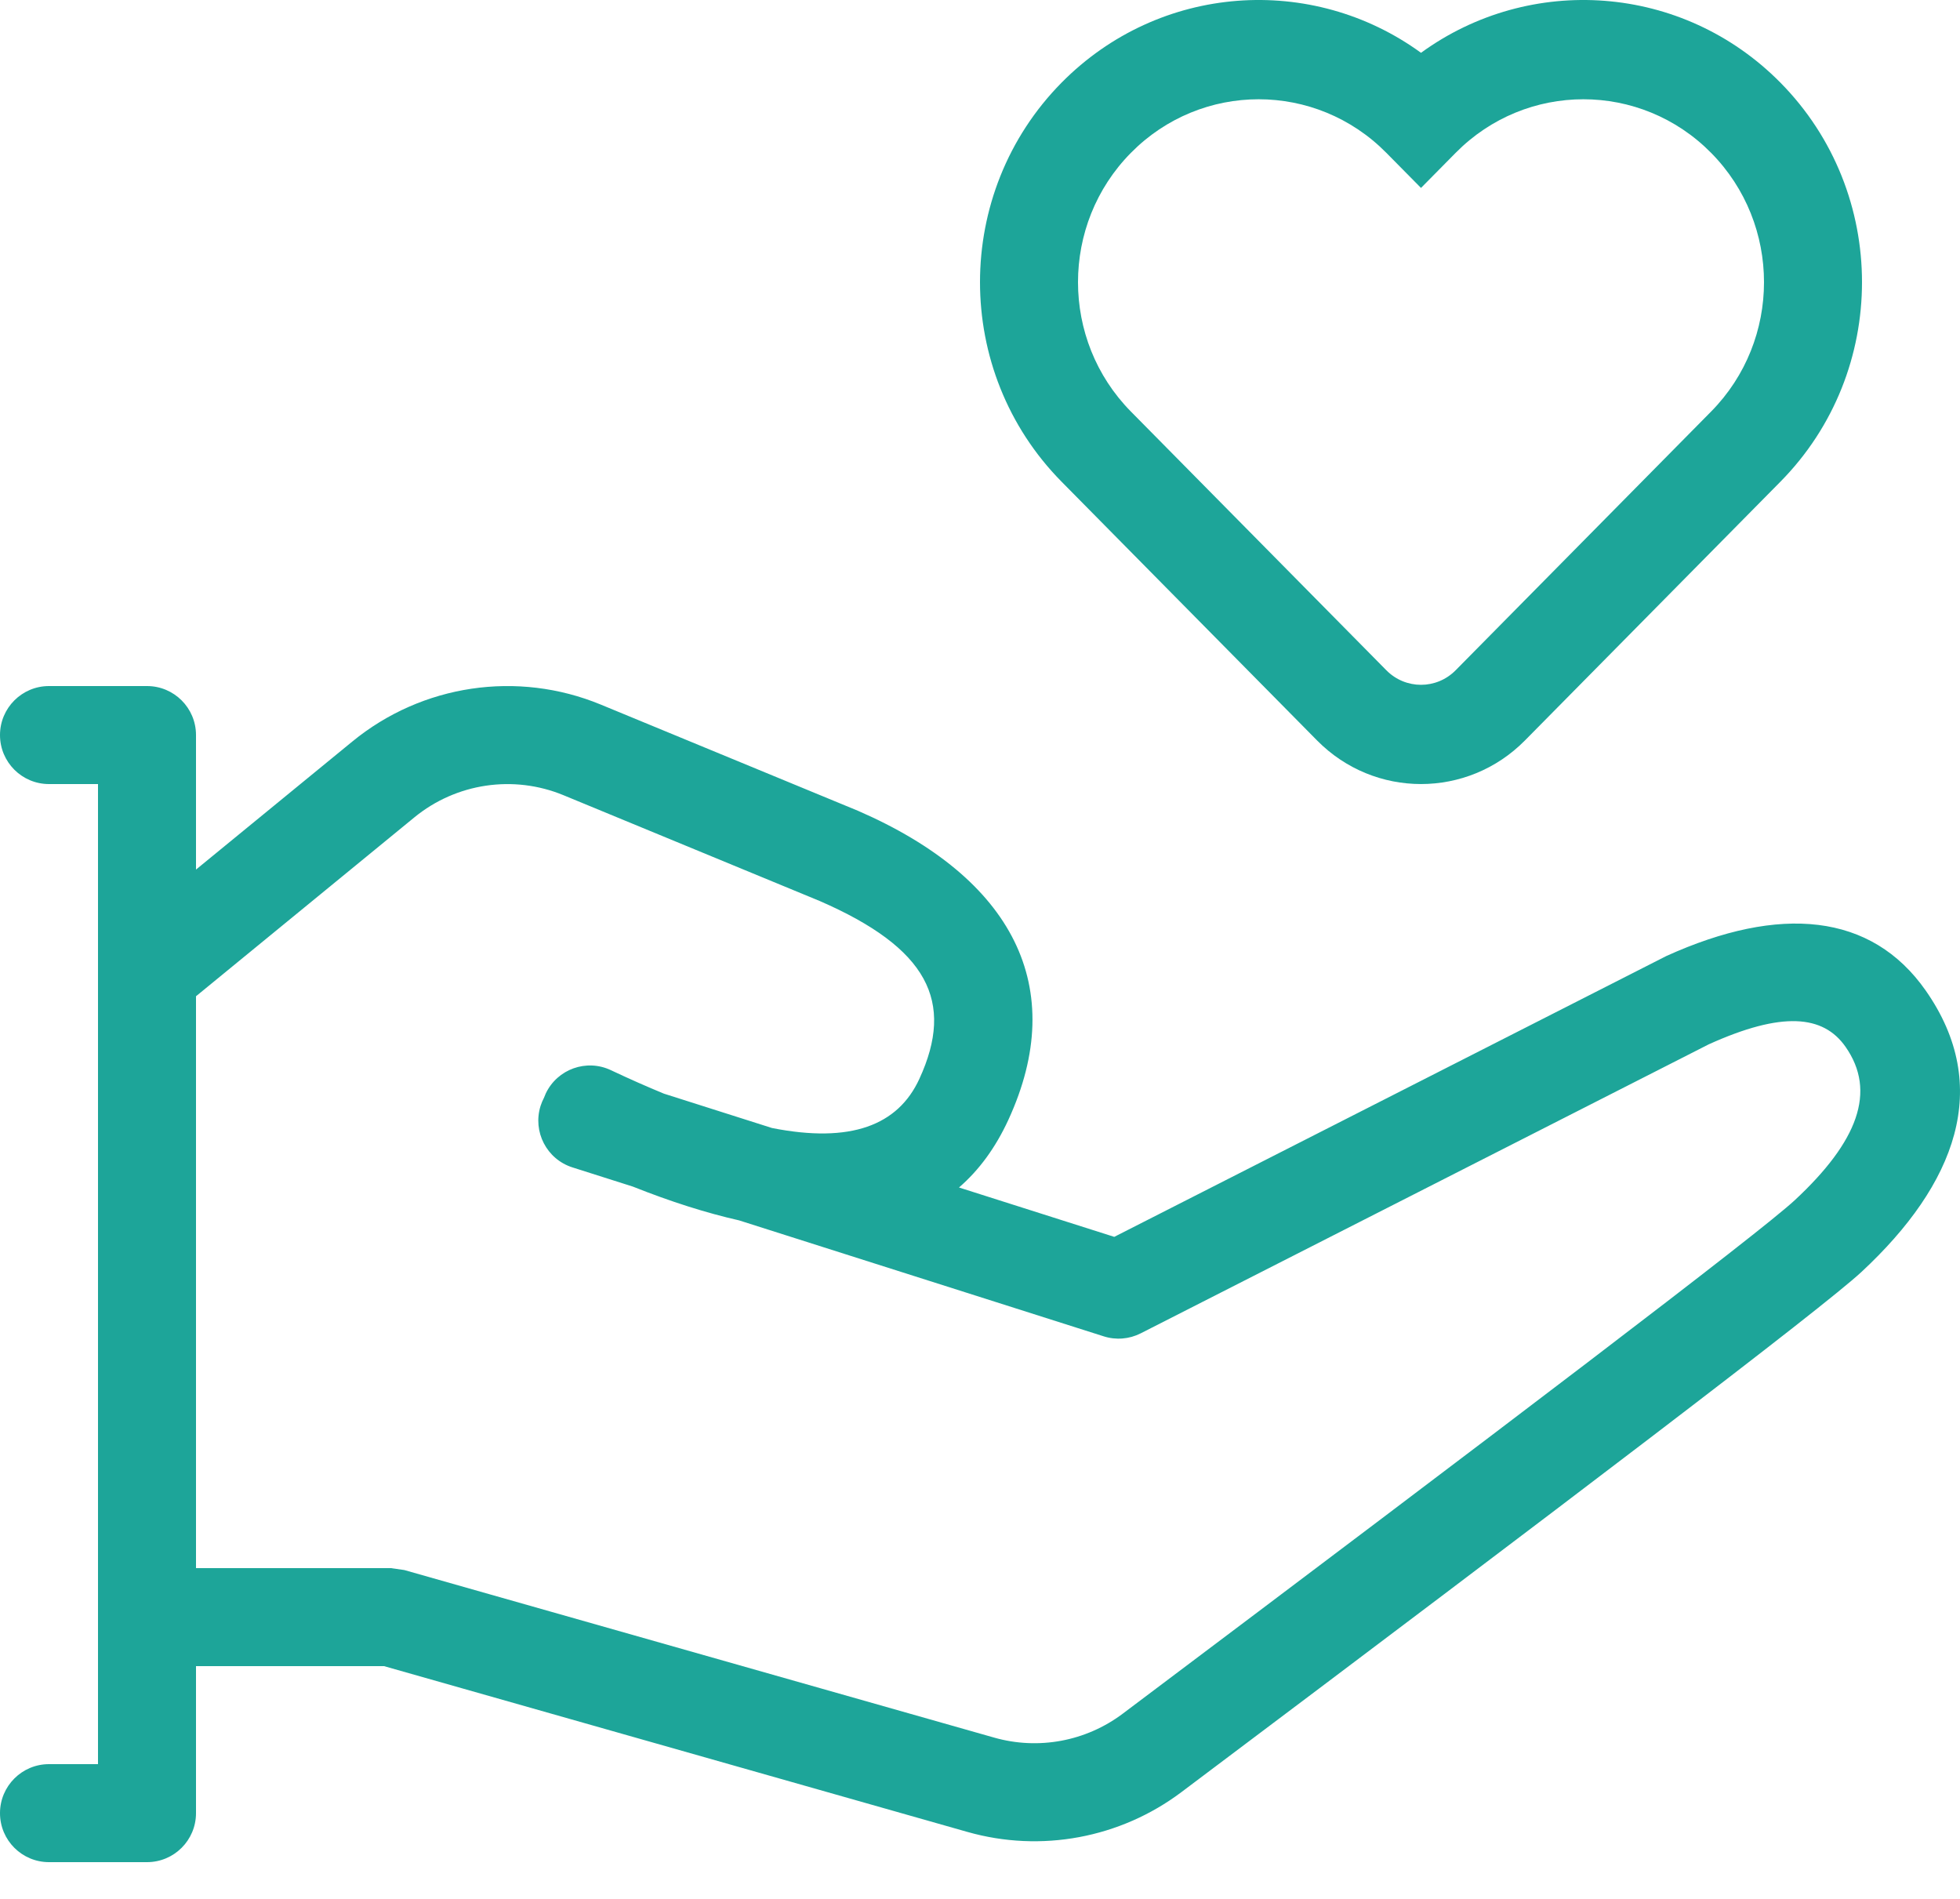 <svg width="32" height="31" viewBox="0 0 32 31" fill="none" xmlns="http://www.w3.org/2000/svg">
<path fill-rule="evenodd" clip-rule="evenodd" d="M5.753 12.105L3.2 14.196V12C3.2 11.558 2.842 11.2 2.4 11.2H0.8C0.358 11.2 0 11.558 0 12C0 12.442 0.358 12.8 0.8 12.8H1.6V28.8H0.8C0.358 28.8 0 29.158 0 29.6C0 30.042 0.358 30.4 0.8 30.4H2.4C2.842 30.4 3.2 30.042 3.2 29.6V27.2H6.27L15.796 29.907C16.997 30.248 18.289 30.008 19.288 29.257C25.564 24.54 29.757 21.354 30.392 20.764C31.932 19.332 32.538 17.741 31.441 16.172C30.554 14.904 29.059 14.768 27.206 15.607L18.192 20.192L15.657 19.386C15.984 19.104 16.253 18.737 16.463 18.282C17.458 16.12 16.541 14.339 14.007 13.236L9.81 11.503C8.45 10.941 6.892 11.172 5.753 12.105ZM3.2 25.6V16.264L6.766 13.343C7.449 12.784 8.384 12.645 9.2 12.982L13.383 14.709C15.145 15.476 15.593 16.347 15.01 17.613C14.661 18.372 13.89 18.669 12.604 18.415L10.839 17.854C10.565 17.741 10.277 17.614 9.974 17.471C9.575 17.282 9.099 17.453 8.91 17.852C8.9 17.875 8.89 17.898 8.882 17.92C8.86 17.962 8.841 18.006 8.826 18.053C8.693 18.474 8.925 18.924 9.346 19.058L10.331 19.371C10.949 19.617 11.528 19.801 12.067 19.923L18.02 21.816C18.22 21.88 18.437 21.862 18.624 21.767L27.898 17.049C29.095 16.508 29.767 16.569 30.131 17.089C30.642 17.82 30.331 18.636 29.304 19.592C28.734 20.122 24.501 23.337 18.328 27.978C17.728 28.428 16.953 28.572 16.232 28.367L6.6 25.631L6.382 25.6H3.2Z" fill="#1DA599"/>
<path fill-rule="evenodd" clip-rule="evenodd" d="M29.068 7.864C30.844 6.065 30.844 3.148 29.068 1.349C27.469 -0.269 24.978 -0.432 23.2 0.862C21.422 -0.432 18.931 -0.269 17.332 1.349C15.556 3.148 15.556 6.065 17.332 7.864L21.503 12.088C22.44 13.037 23.96 13.037 24.897 12.088L29.068 7.864ZM23.766 10.942C23.453 11.259 22.947 11.259 22.634 10.942L18.464 6.719C17.312 5.552 17.312 3.661 18.464 2.495C19.615 1.329 21.483 1.329 22.634 2.495L23.2 3.068L23.766 2.495C24.917 1.329 26.785 1.329 27.936 2.495C29.088 3.661 29.088 5.552 27.936 6.719L23.766 10.942Z" fill="#1DA599"/>
</svg>

